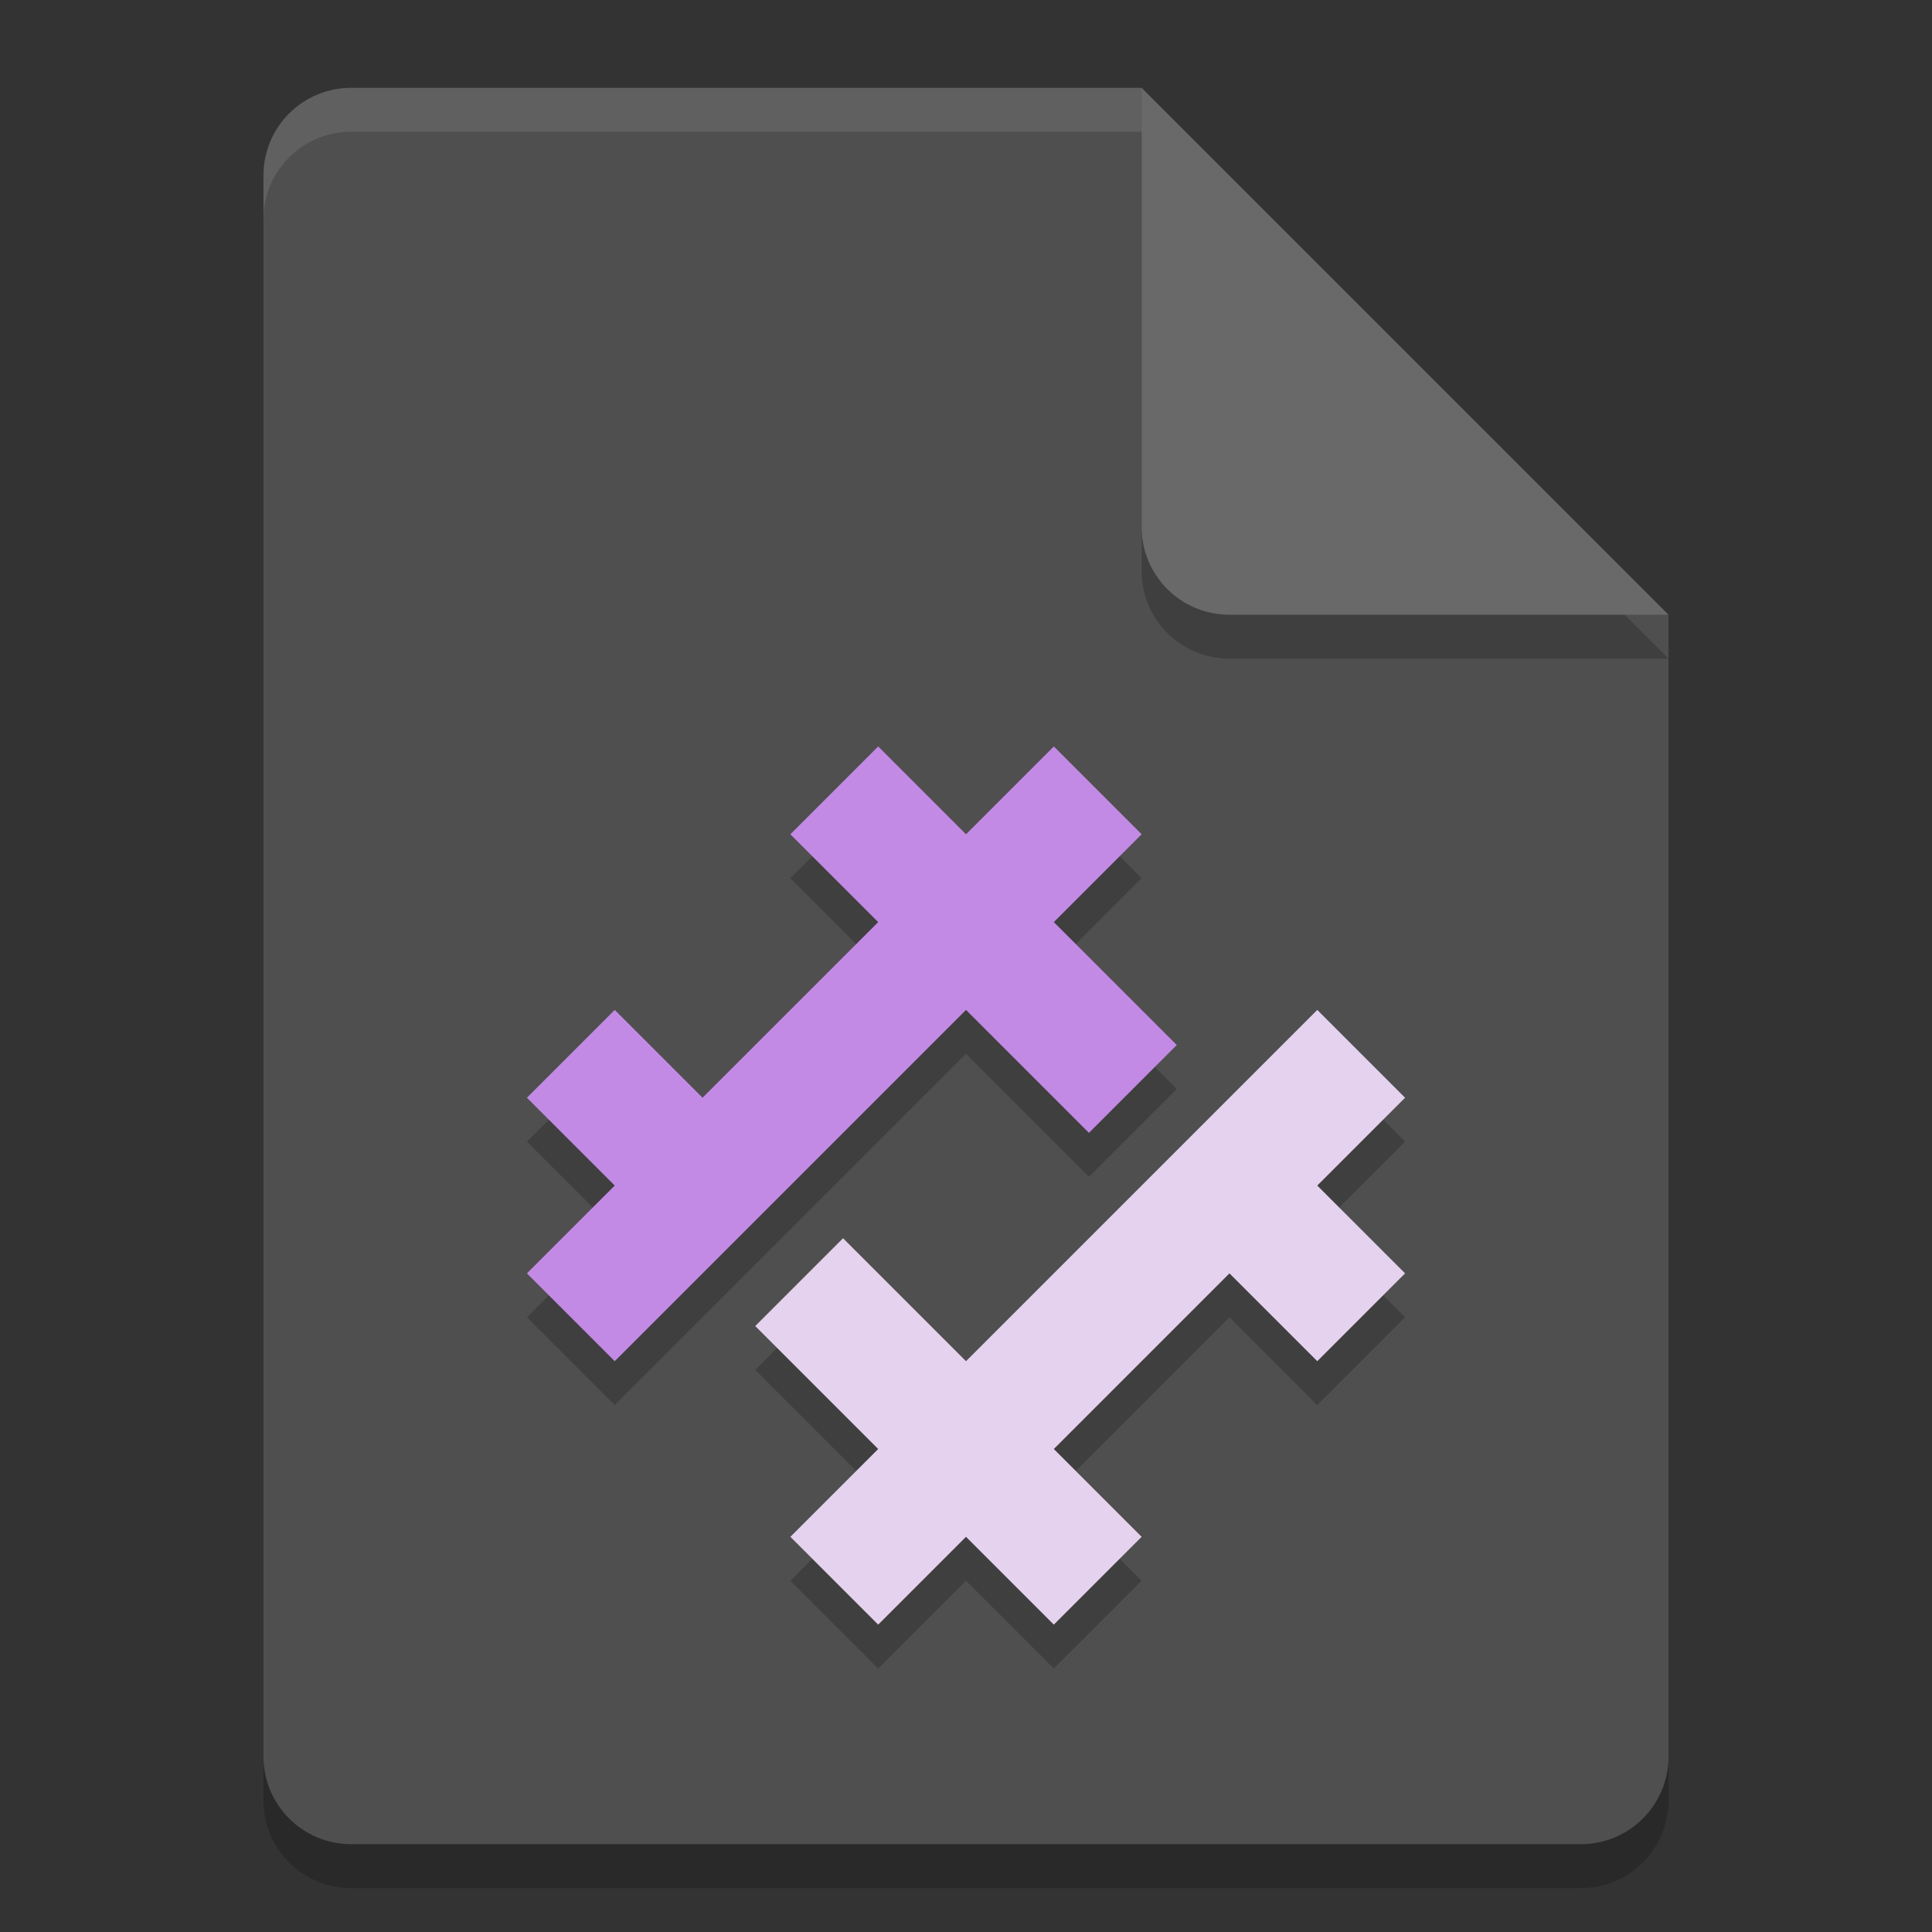 <svg xmlns="http://www.w3.org/2000/svg" width="22" height="22" version="1.1"><rect width="100%" height="100%" fill="#333333" stroke="none"/><defs>
<linearGradient id="ucPurpleBlue" x1="0%" y1="0%" x2="100%" y2="100%">
  <stop offset="0%" style="stop-color:#B794F4;stop-opacity:1"/>
  <stop offset="100%" style="stop-color:#4299E1;stop-opacity:1"/>
</linearGradient>
</defs>
 <path style="opacity:0.2" d="m 4,1.5 c -0.554,0 -1,0.446 -1,1 v 18 c 0,0.554 0.446,1 1,1 h 14 c 0.554,0 1,-0.446 1,-1 v -13 l -6,-6 z"/>
 <path style="fill:#4f4f4f" d="M 4,1 C 3.446,1 3,1.446 3,2 v 18 c 0,0.554 0.446,1 1,1 h 14 c 0.554,0 1,-0.446 1,-1 V 7 L 14,6 13,1 Z"/>
 <path style="opacity:0.2" d="m 19,7.5 -6,-6 v 5 c 0,0.554 0.446,1 1,1 z"/>
 <path style="fill:#696969" d="M 19,7 13,1 v 5 c 0,0.554 0.446,1 1,1 z"/>
 <path style="opacity:0.1;fill:#ffffff" d="M 4,1 C 3.446,1 3,1.446 3,2 v 0.5 c 0,-0.554 0.446,-1 1,-1 h 9 V 1 Z"/>
 <path style="opacity:0.2" d="m 10,9 -1,1 1,1 -2,2 L 7,12 6,13 7,14 6,15 7,16 8,15 9,14 11,12 12.4,13.4 13.4,12.4 12,11 13,10 12,9 11,10 Z M 15,12 14,13 13,14 11,16 9.6,14.6 8.6,15.6 10,17 9,18 10,19 11,18 12,19 13,18 12,17 14,15 15,16 16,15 15,14 16,13 Z"/>
 <path style="fill:#c38ae5" d="M 12,8.5 11,9.5 10,8.5 9,9.5 10,10.5 8,12.5 7,11.5 6,12.5 7,13.5 6,14.5 7,15.5 8,14.5 9,13.5 11,11.5 l 1.4,1.4 1,-1 L 12,10.5 13,9.5 Z"/>
 <path style="fill:#e5d2ef" d="M 15,11.5 14,12.5 13,13.5 11,15.5 9.6,14.1 l -1,1 1.4,1.4 L 9,17.5 10,18.5 11,17.5 12,18.5 13,17.5 12,16.5 14,14.5 15,15.5 16,14.5 15,13.5 16,12.5 Z"/>
</svg>
